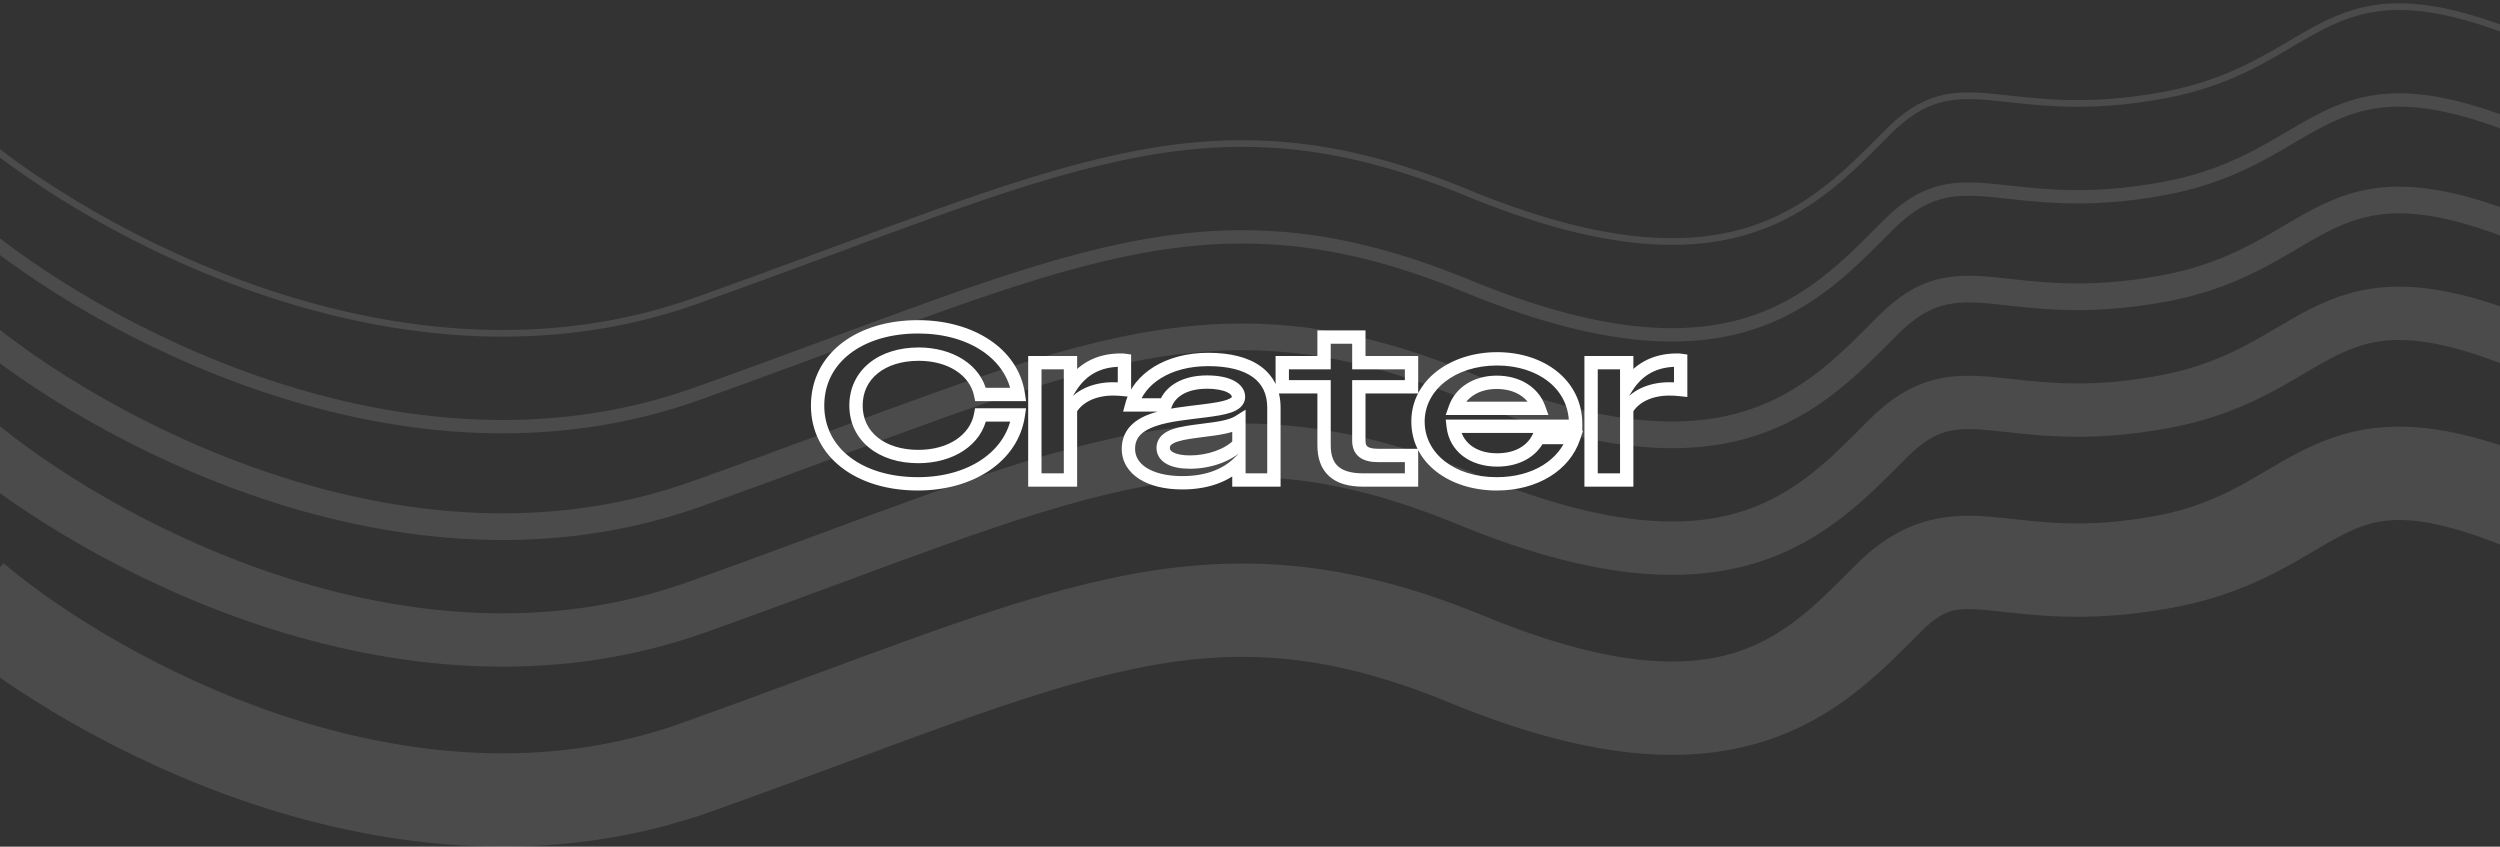 <svg width="375" height="127" viewBox="0 0 375 127" fill="none" xmlns="http://www.w3.org/2000/svg">
<rect x="0" y="0" width="375" height="127" fill="#333333" stroke="none"/>
<path d="M-4 65.82C13.706 80.819 60.184 106.874 104.45 91.099C159.781 71.382 180.807 58.742 220.092 74.921C259.378 91.099 272.104 76.943 283.17 65.82C294.236 54.697 300.323 64.809 324.669 60.259C349.014 55.708 347.908 38.518 380 52.169" stroke="white" stroke-opacity="0.12" stroke-width="8"/>
<path d="M-4 89.82C13.706 104.819 60.184 130.874 104.45 115.099C159.781 95.382 180.807 82.742 220.092 98.921C259.378 115.099 272.104 100.943 283.17 89.82C294.236 78.697 300.323 88.809 324.669 84.259C349.014 79.708 347.908 62.518 380 76.169" stroke="white" stroke-opacity="0.12" stroke-width="14"/>
<path d="M-4 48.82C13.706 63.819 60.184 89.874 104.45 74.099C159.781 54.382 180.807 41.742 220.092 57.921C259.378 74.099 272.104 59.943 283.17 48.82C294.236 37.697 300.323 47.809 324.669 43.259C349.014 38.708 347.908 21.518 380 35.169" stroke="white" stroke-opacity="0.12" stroke-width="4"/>
<path d="M-4 33.82C13.706 48.819 60.184 74.874 104.45 59.099C159.781 39.382 180.807 26.742 220.092 42.921C259.378 59.099 272.104 44.943 283.17 33.82C294.236 22.697 300.323 32.809 324.669 28.259C349.014 23.708 347.908 6.518 380 20.169" stroke="white" stroke-opacity="0.12" stroke-width="2"/>
<path d="M-4 19.82C13.706 34.819 60.184 60.874 104.45 45.099C159.781 25.381 180.807 12.742 220.092 28.921C259.378 45.099 272.104 30.943 283.17 19.82C294.236 8.697 300.323 18.809 324.669 14.259C349.014 9.708 347.908 -7.482 380 6.169" stroke="white" stroke-opacity="0.12"/>
<path d="M152.752 59.168V60.168H153.909L153.741 59.023L152.752 59.168ZM152.752 62.24L153.742 62.383L153.907 61.24H152.752V62.24ZM147.088 62.24V61.24H146.257L146.105 62.057L147.088 62.24ZM147.088 59.168L146.109 59.372L146.275 60.168H147.088V59.168ZM153.741 59.023C152.744 52.219 145.91 48.024 137.712 48.024V50.024C145.386 50.024 150.968 53.893 151.763 59.313L153.741 59.023ZM137.712 48.024C133.16 48.024 129.162 49.236 126.277 51.46C123.373 53.7 121.64 56.938 121.64 60.832H123.64C123.64 57.59 125.059 54.924 127.499 53.044C129.958 51.148 133.496 50.024 137.712 50.024V48.024ZM121.64 60.832C121.64 64.695 123.365 67.917 126.262 70.148C129.138 72.364 133.128 73.576 137.68 73.576V71.576C133.464 71.576 129.934 70.452 127.482 68.564C125.051 66.691 123.64 64.041 123.64 60.832H121.64ZM137.68 73.576C145.926 73.576 152.747 69.272 153.742 62.383L151.762 62.097C150.965 67.624 145.37 71.576 137.68 71.576V73.576ZM152.752 61.24H147.088V63.24H152.752V61.24ZM146.105 62.057C145.521 65.188 142.324 67.48 137.744 67.48V69.48C142.892 69.48 147.247 66.844 148.071 62.423L146.105 62.057ZM137.744 67.48C135.183 67.48 133.084 66.776 131.648 65.618C130.23 64.474 129.4 62.848 129.4 60.832H127.4C127.4 63.456 128.506 65.654 130.392 67.174C132.26 68.68 134.833 69.48 137.744 69.48V67.48ZM129.4 60.832C129.4 58.798 130.232 57.155 131.657 56.001C133.101 54.832 135.215 54.12 137.808 54.12V52.12C134.865 52.12 132.275 52.928 130.399 54.447C128.504 55.981 127.4 58.194 127.4 60.832H129.4ZM137.808 54.12C142.272 54.12 145.474 56.328 146.109 59.372L148.067 58.964C147.166 54.648 142.816 52.12 137.808 52.12V54.12ZM147.088 60.168H152.752V58.168H147.088V60.168ZM155.227 72H154.227V73H155.227V72ZM160.571 72V73H161.571V72H160.571ZM160.571 61.408L159.703 60.912L159.571 61.142V61.408H160.571ZM168.667 58.432L168.557 59.426L169.667 59.549V58.432H168.667ZM168.667 54.048H169.667V53.181L168.809 53.058L168.667 54.048ZM160.571 58.08H159.571V61.545L161.417 58.613L160.571 58.08ZM160.571 54.4H161.571V53.4H160.571V54.4ZM155.227 54.4V53.4H154.227V54.4H155.227ZM155.227 73H160.571V71H155.227V73ZM161.571 72V61.408H159.571V72H161.571ZM161.439 61.904C162.35 60.311 164.429 59.336 166.939 59.336V57.336C164.01 57.336 161.096 58.473 159.703 60.912L161.439 61.904ZM166.939 59.336C167.478 59.336 168.017 59.366 168.557 59.426L168.778 57.438C168.165 57.37 167.552 57.336 166.939 57.336V59.336ZM169.667 58.432V54.048H167.667V58.432H169.667ZM168.809 53.058C168.514 53.016 168.362 53.016 168.123 53.016V55.016C168.332 55.016 168.372 55.016 168.526 55.038L168.809 53.058ZM168.123 53.016C164.323 53.016 161.54 54.665 159.725 57.547L161.417 58.613C162.867 56.311 165.012 55.016 168.123 55.016V53.016ZM161.571 58.08V54.4H159.571V58.08H161.571ZM160.571 53.4H155.227V55.4H160.571V53.4ZM154.227 54.4V72H156.227V54.4H154.227ZM185.838 69.408H186.838V67.02L185.136 68.695L185.838 69.408ZM185.838 72H184.838V73H185.838V72ZM191.086 72V73H192.086V72H191.086ZM169.773 60.736L168.808 60.475L168.467 61.736H169.773V60.736ZM174.798 60.736V61.736H175.508L175.742 61.066L174.798 60.736ZM180.621 61.632L180.497 60.64L180.494 60.64L180.621 61.632ZM180.493 64.544L180.369 63.552L180.363 63.553L180.493 64.544ZM185.838 63.264H186.838V61.45L185.304 62.419L185.838 63.264ZM185.838 66.656L186.558 67.35L186.838 67.059V66.656H185.838ZM177.357 73.416C181.028 73.416 184.254 72.37 186.539 70.121L185.136 68.695C183.325 70.478 180.663 71.416 177.357 71.416V73.416ZM184.838 69.408V72H186.838V69.408H184.838ZM185.838 73H191.086V71H185.838V73ZM192.086 72V61.152H190.086V72H192.086ZM192.086 61.152C192.086 58.481 191.054 56.356 189.082 54.936C187.16 53.553 184.458 52.92 181.229 52.92V54.92C184.241 54.92 186.467 55.519 187.913 56.56C189.309 57.564 190.086 59.055 190.086 61.152H192.086ZM181.229 52.92C174.911 52.92 170.024 55.981 168.808 60.475L170.739 60.997C171.635 57.683 175.451 54.92 181.229 54.92V52.92ZM169.773 61.736H174.798V59.736H169.773V61.736ZM175.742 61.066C176.257 59.589 177.935 58.312 181.037 58.312V56.312C177.42 56.312 174.746 57.851 173.853 60.406L175.742 61.066ZM181.037 58.312C182.501 58.312 183.514 58.549 184.12 58.853C184.729 59.159 184.773 59.433 184.773 59.52H186.773C186.773 58.391 186.002 57.561 185.019 57.066C184.033 56.571 182.678 56.312 181.037 56.312V58.312ZM184.773 59.52C184.773 59.543 184.78 59.56 184.714 59.623C184.617 59.714 184.411 59.843 184.02 59.98C183.231 60.255 182.048 60.446 180.497 60.64L180.746 62.624C182.267 62.434 183.66 62.224 184.679 61.868C185.192 61.689 185.698 61.444 186.087 61.077C186.507 60.68 186.773 60.153 186.773 59.52H184.773ZM180.494 60.64C178.075 60.95 175.087 61.211 172.747 62.01C171.561 62.414 170.442 62.986 169.612 63.852C168.757 64.745 168.261 65.898 168.261 67.328H170.261C170.261 66.406 170.562 65.751 171.057 65.235C171.577 64.692 172.362 64.254 173.392 63.902C175.484 63.189 178.176 62.954 180.749 62.624L180.494 60.64ZM168.261 67.328C168.261 69.242 169.259 70.81 170.9 71.855C172.511 72.882 174.742 73.416 177.357 73.416V71.416C174.981 71.416 173.164 70.926 171.975 70.169C170.816 69.43 170.261 68.454 170.261 67.328H168.261ZM175.478 67.2C175.478 66.991 175.539 66.863 175.669 66.737C175.831 66.579 176.125 66.407 176.613 66.245C177.606 65.915 178.989 65.75 180.624 65.535L180.363 63.553C178.83 63.754 177.205 63.941 175.982 64.347C175.362 64.553 174.746 64.845 174.275 65.303C173.772 65.793 173.478 66.433 173.478 67.2H175.478ZM180.618 65.536C181.631 65.41 182.705 65.277 183.68 65.075C184.643 64.876 185.609 64.591 186.371 64.109L185.304 62.419C184.85 62.705 184.168 62.932 183.275 63.117C182.394 63.299 181.404 63.422 180.369 63.552L180.618 65.536ZM184.838 63.264V63.328H186.838V63.264H184.838ZM184.838 63.328V66.656H186.838V63.328H184.838ZM185.117 65.962C183.704 67.43 181.031 68.312 178.509 68.312V70.312C181.364 70.312 184.643 69.338 186.558 67.35L185.117 65.962ZM178.509 68.312C177.311 68.312 176.487 68.121 176.001 67.864C175.555 67.628 175.478 67.398 175.478 67.2H173.478C173.478 68.314 174.136 69.14 175.066 69.632C175.956 70.103 177.148 70.312 178.509 70.312V68.312ZM211.729 72V73H212.729V72H211.729ZM211.729 68.32H212.729V67.32H211.729V68.32ZM203.826 58.016V57.016H202.826V58.016H203.826ZM211.729 58.016V59.016H212.729V58.016H211.729ZM211.729 54.4H212.729V53.4H211.729V54.4ZM203.826 54.4H202.826V55.4H203.826V54.4ZM203.826 50.56H204.826V49.56H203.826V50.56ZM198.609 50.56V49.56H197.609V50.56H198.609ZM198.609 54.4V55.4H199.609V54.4H198.609ZM192.338 54.4V53.4H191.338V54.4H192.338ZM192.338 58.016H191.338V59.016H192.338V58.016ZM198.609 58.016H199.609V57.016H198.609V58.016ZM204.465 73H211.729V71H204.465V73ZM212.729 72V68.32H210.729V72H212.729ZM211.729 67.32H206.738V69.32H211.729V67.32ZM206.738 67.32C205.821 67.32 205.358 67.158 205.137 66.992C204.98 66.874 204.826 66.666 204.826 66.112H202.826C202.826 67.094 203.135 67.99 203.938 68.592C204.677 69.146 205.67 69.32 206.738 69.32V67.32ZM204.826 66.112V58.016H202.826V66.112H204.826ZM203.826 59.016H211.729V57.016H203.826V59.016ZM212.729 58.016V54.4H210.729V58.016H212.729ZM211.729 53.4H203.826V55.4H211.729V53.4ZM204.826 54.4V50.56H202.826V54.4H204.826ZM203.826 49.56H198.609V51.56H203.826V49.56ZM197.609 50.56V54.4H199.609V50.56H197.609ZM198.609 53.4H192.338V55.4H198.609V53.4ZM191.338 54.4V58.016H193.338V54.4H191.338ZM192.338 59.016H198.609V57.016H192.338V59.016ZM197.609 58.016V66.784H199.609V58.016H197.609ZM197.609 66.784C197.609 68.668 198.115 70.286 199.351 71.415C200.57 72.526 202.323 73 204.465 73V71C202.576 71 201.401 70.578 200.7 69.937C200.016 69.314 199.609 68.325 199.609 66.784H197.609ZM236.059 65.632L237.007 65.95L237.45 64.632H236.059V65.632ZM230.779 65.632V64.632H230.153L229.879 65.196L230.779 65.632ZM217.979 63.936V62.936H216.858L216.986 64.05L217.979 63.936ZM236.347 63.936V64.936H237.347V63.936H236.347ZM230.843 61.248V62.248H232.266L231.784 60.909L230.843 61.248ZM218.267 61.248L217.324 60.916L216.856 62.248H218.267V61.248ZM224.507 73.576C230.638 73.576 235.459 70.559 237.007 65.95L235.111 65.314C233.908 68.897 230.025 71.576 224.507 71.576V73.576ZM236.059 64.632H230.779V66.632H236.059V64.632ZM229.879 65.196C229.062 66.882 227.232 67.992 224.571 67.992V69.992C227.799 69.992 230.449 68.606 231.679 66.068L229.879 65.196ZM224.571 67.992C221.293 67.992 219.252 66.263 218.973 63.822L216.986 64.05C217.41 67.753 220.553 69.992 224.571 69.992V67.992ZM217.979 64.936H236.347V62.936H217.979V64.936ZM237.347 63.936V63.616H235.347V63.936H237.347ZM237.347 63.616C237.347 60.269 235.865 57.539 233.504 55.668C231.161 53.812 227.987 52.824 224.571 52.824V54.824C227.619 54.824 230.333 55.708 232.262 57.236C234.173 58.749 235.347 60.915 235.347 63.616H237.347ZM224.571 52.824C217.644 52.824 211.699 56.956 211.699 63.232H213.699C213.699 58.5 218.251 54.824 224.571 54.824V52.824ZM211.699 63.232C211.699 69.505 217.48 73.576 224.507 73.576V71.576C218.094 71.576 213.699 67.967 213.699 63.232H211.699ZM224.507 58.344C227.286 58.344 229.211 59.667 229.902 61.587L231.784 60.909C230.747 58.029 227.937 56.344 224.507 56.344V58.344ZM230.843 60.248H218.267V62.248H230.843V60.248ZM219.211 61.58C219.875 59.688 221.773 58.344 224.507 58.344V56.344C221.097 56.344 218.323 58.072 217.324 60.916L219.211 61.58ZM238.662 72H237.662V73H238.662V72ZM244.006 72V73H245.006V72H244.006ZM244.006 61.408L243.138 60.912L243.006 61.142V61.408H244.006ZM252.102 58.432L251.992 59.426L253.102 59.549V58.432H252.102ZM252.102 54.048H253.102V53.181L252.244 53.058L252.102 54.048ZM244.006 58.08H243.006V61.545L244.852 58.613L244.006 58.08ZM244.006 54.4H245.006V53.4H244.006V54.4ZM238.662 54.4V53.4H237.662V54.4H238.662ZM238.662 73H244.006V71H238.662V73ZM245.006 72V61.408H243.006V72H245.006ZM244.874 61.904C245.785 60.311 247.864 59.336 250.374 59.336V57.336C247.445 57.336 244.531 58.473 243.138 60.912L244.874 61.904ZM250.374 59.336C250.913 59.336 251.452 59.366 251.992 59.426L252.213 57.438C251.6 57.37 250.987 57.336 250.374 57.336V59.336ZM253.102 58.432V54.048H251.102V58.432H253.102ZM252.244 53.058C251.949 53.016 251.797 53.016 251.558 53.016V55.016C251.767 55.016 251.807 55.016 251.961 55.038L252.244 53.058ZM251.558 53.016C247.758 53.016 244.975 54.665 243.16 57.547L244.852 58.613C246.302 56.311 248.447 55.016 251.558 55.016V53.016ZM245.006 58.08V54.4H243.006V58.08H245.006ZM244.006 53.4H238.662V55.4H244.006V53.4ZM237.662 54.4V72H239.662V54.4H237.662Z" fill="white"/>
</svg>
